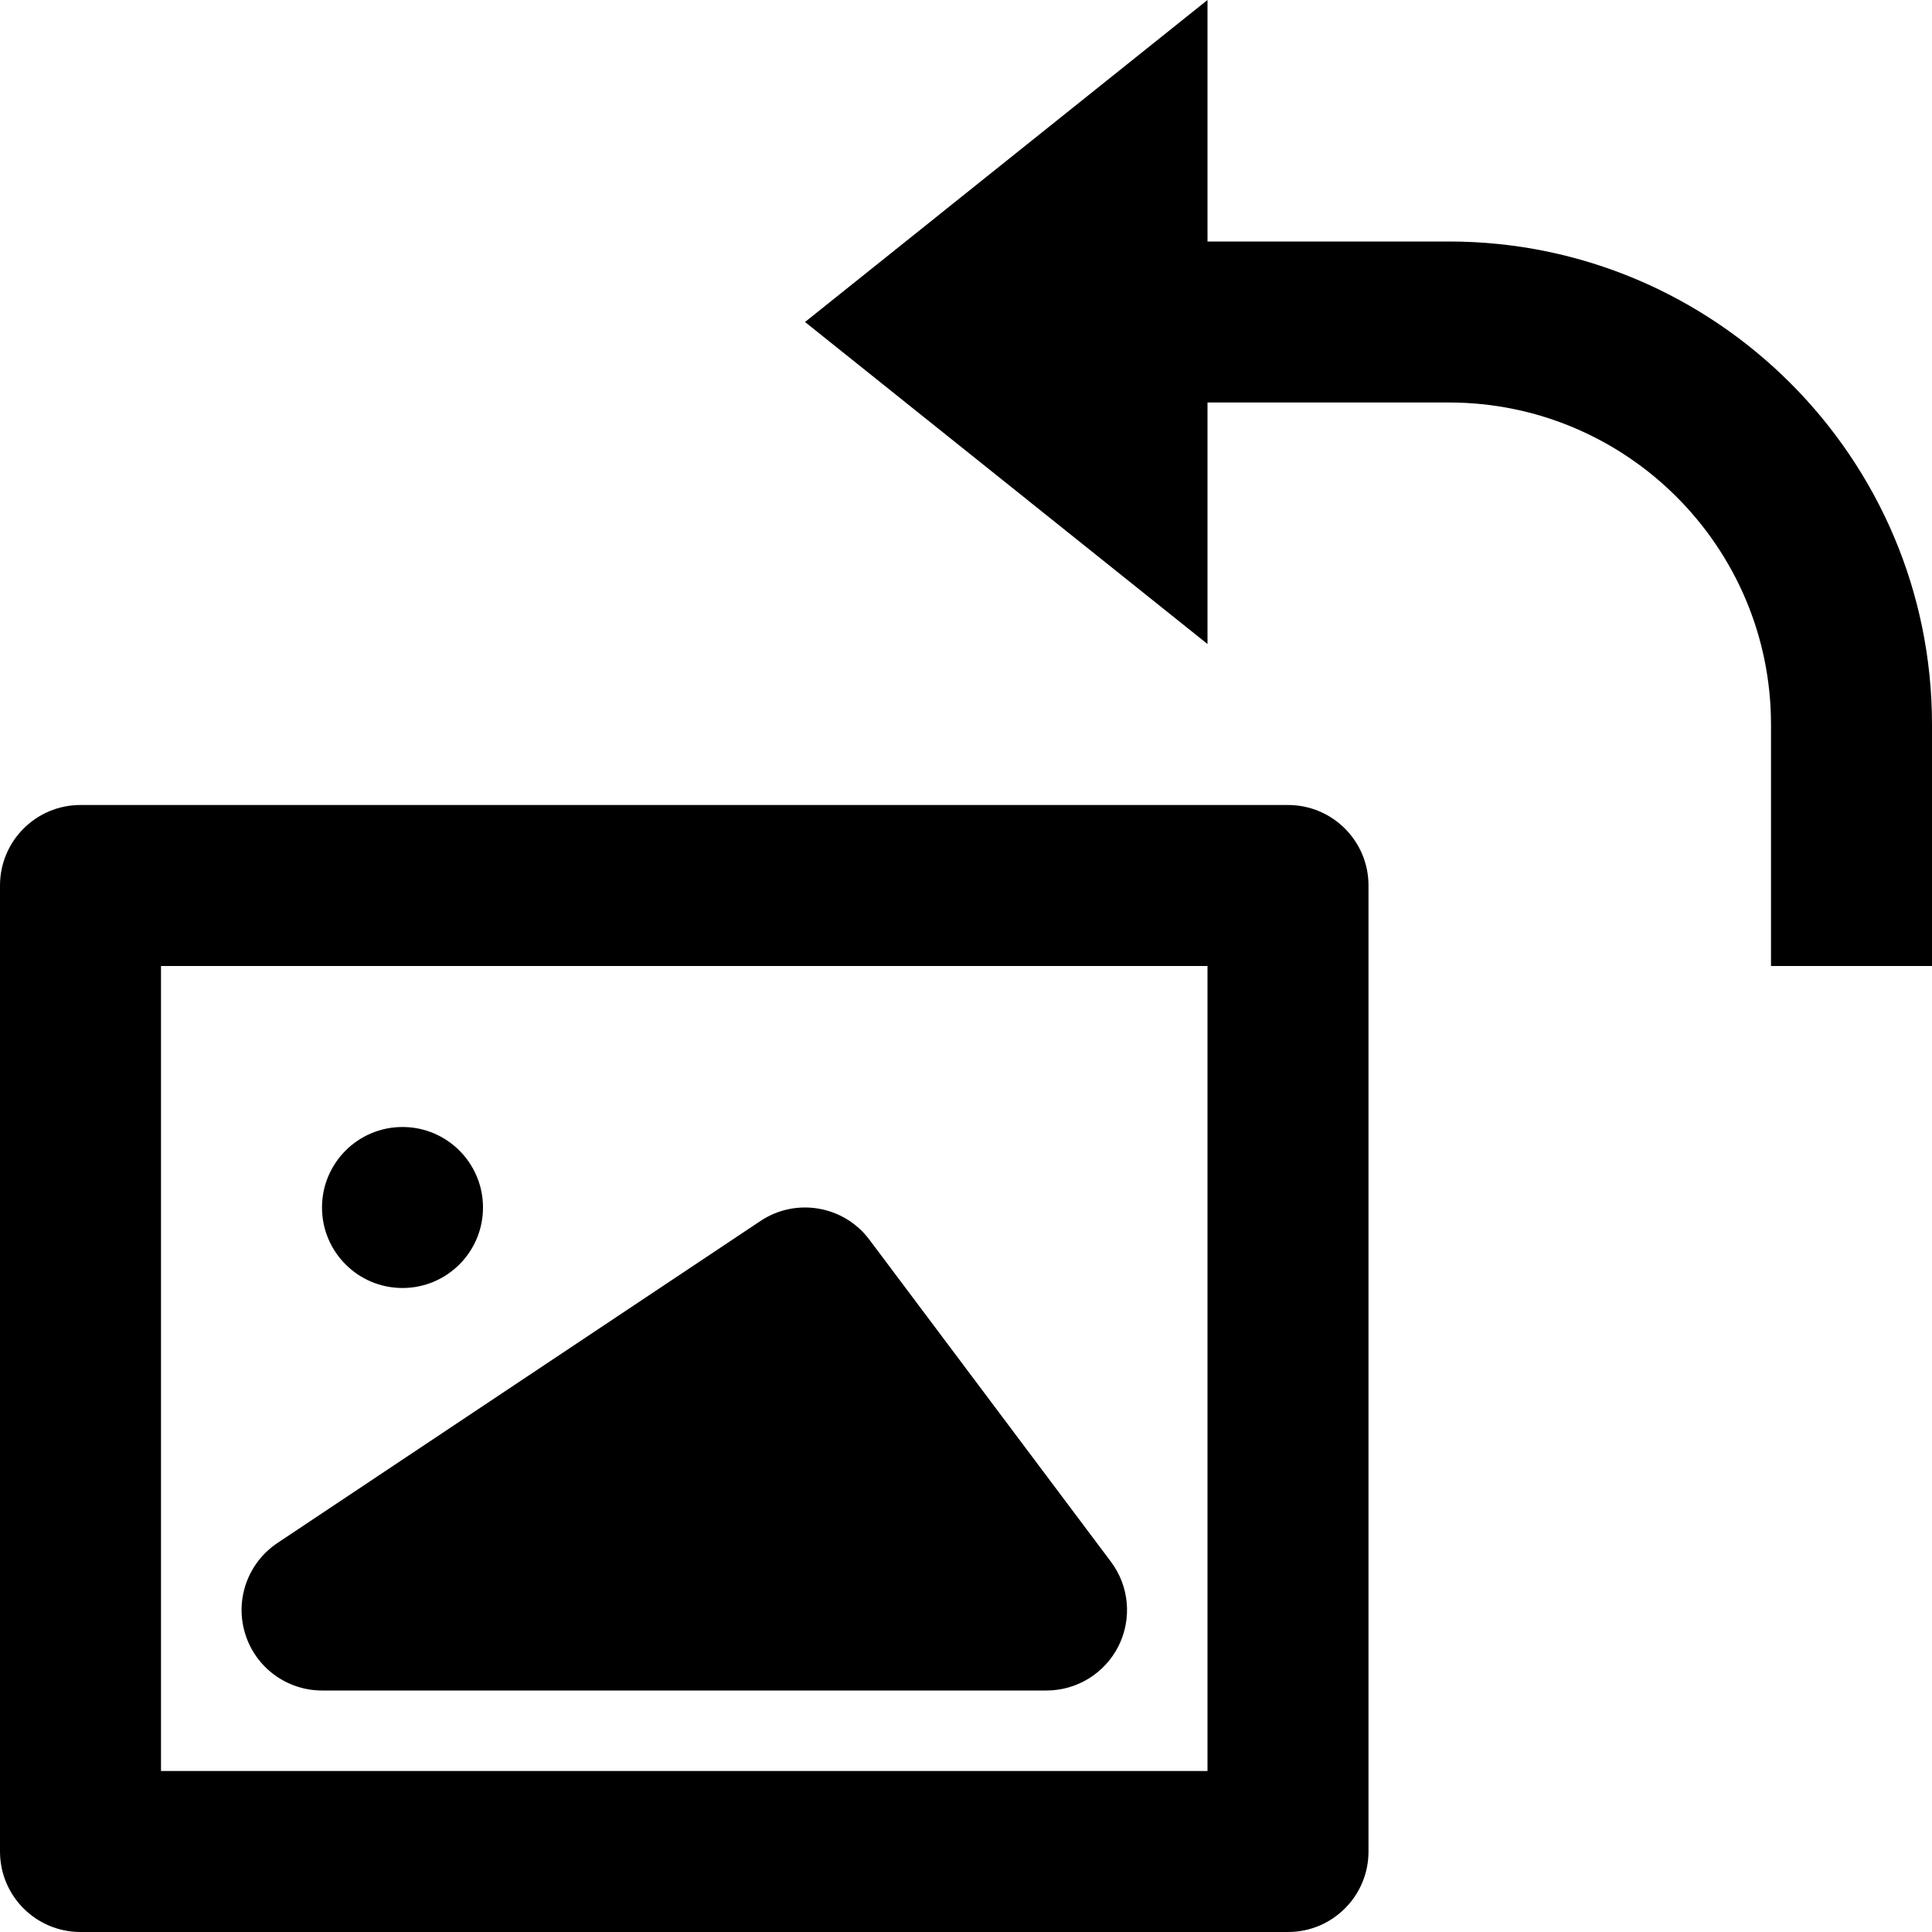 <svg id="nc_icon" xmlns="http://www.w3.org/2000/svg" xmlns:xlink="http://www.w3.org/1999/xlink" x="0px" y="0px" viewBox="0 0 24 24"><g >
<path fill="currentColor" d="M4,21h9c0.379,0,0.725-0.214,0.895-0.553c0.169-0.339,0.133-0.744-0.095-1.047l-3-4&#10;&#9;c-0.317-0.424-0.913-0.527-1.354-0.232l-6,4c-0.366,0.245-0.53,0.7-0.402,1.122C3.171,20.711,3.56,21,4,21z"/>
<path fill="currentColor" d="M16,10H1c-0.553,0-1,0.448-1,1v12c0,0.552,0.447,1,1,1h15c0.553,0,1-0.448,1-1V11C17,10.448,16.553,10,16,10&#10;&#9;z M15,22H2V12h13V22z"/>
<circle fill="currentColor" cx="5" cy="15" r="1"/>
<path data-color="color-2" fill="currentColor" d="M18,3h-3V0l-5,4l5,4V5h3c2.206,0,4,1.794,4,4v3h2V9C24,5.691,21.309,3,18,3z"/>
</g></svg>